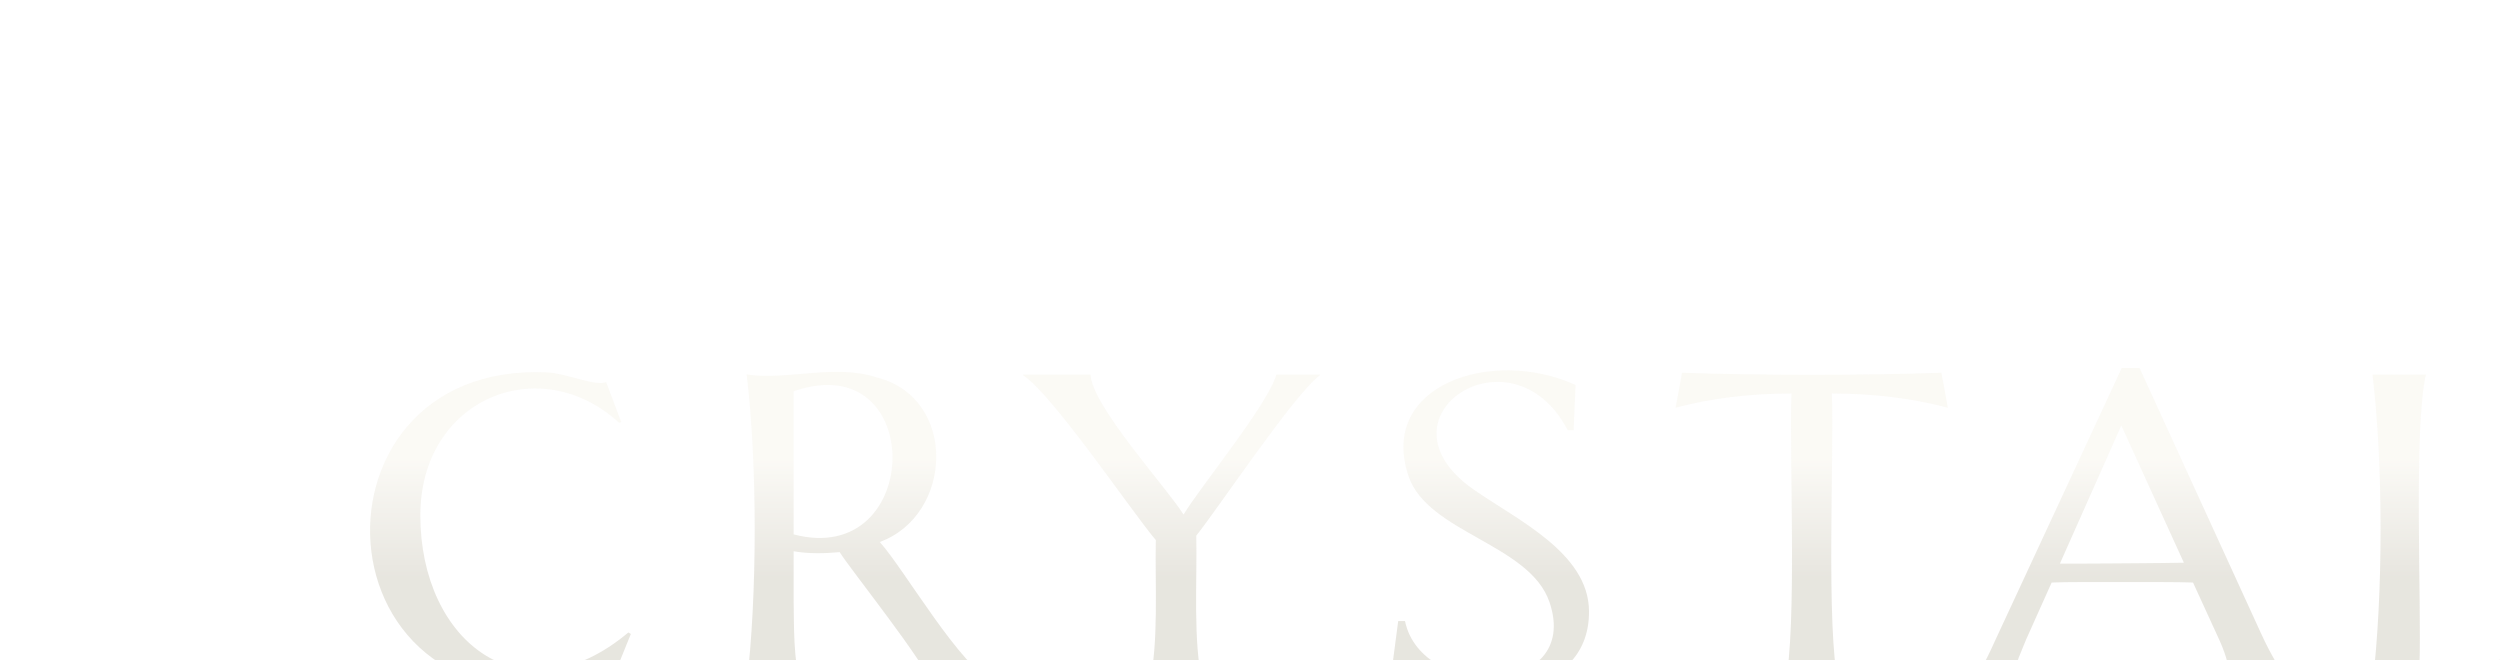 <svg width="53" height="14" viewBox="0 0 53 14" fill="none" xmlns="http://www.w3.org/2000/svg">
  <g opacity="0.3" filter="url(#filter0_dddd_6001_75606)">
    <path
      d="M7.282 3.059L7.24 3.077C5.549 1.528 3.023 2.571 3.023 5.037C3.023 7.734 5.192 9.4 7.434 7.52L7.486 7.552L7.108 8.486C0.744 10.236 0.272 1.741 5.722 2.007C6.105 2.025 6.757 2.311 6.962 2.211L7.282 3.059Z"
      fill="url(#paint0_linear_6001_75606)"
    />
    <path
      d="M10.937 6.828C10.945 7.468 10.937 8.044 11.074 8.62H9.941C10.169 6.723 10.168 3.946 9.941 2.05C10.811 2.181 11.808 1.819 12.704 2.115C14.414 2.549 14.325 5.029 12.763 5.602C13.29 6.187 14.486 8.292 15.222 8.603V8.621H13.858C13.795 8.246 12.134 6.176 11.913 5.817C11.589 5.847 11.261 5.854 10.937 5.799V6.83V6.828ZM10.937 5.441C13.699 6.167 13.764 1.431 10.937 2.407V5.441Z"
      fill="url(#paint1_linear_6001_75606)"
    />
    <path
      d="M19.473 5.469C19.495 6.434 19.398 7.712 19.61 8.621H18.478C18.681 7.733 18.596 6.504 18.615 5.561C18.126 4.99 16.412 2.452 15.802 2.07V2.052H17.231C17.266 2.728 18.84 4.438 19.203 5.021C19.56 4.428 20.995 2.685 21.171 2.052H22.092V2.07C21.562 2.452 19.91 4.927 19.472 5.469H19.473Z"
      fill="url(#paint2_linear_6001_75606)"
    />
    <path
      d="M27.473 3.232H27.346C26.175 0.969 23.148 2.947 25.349 4.487C26.273 5.134 27.789 5.831 27.799 7.066C27.817 9.017 25.094 9.121 23.621 8.29L23.754 7.278H23.898C24.249 8.975 27.648 8.898 26.961 6.877C26.541 5.644 24.38 5.408 23.973 4.206C23.321 2.277 25.742 1.465 27.514 2.274L27.473 3.234V3.232Z"
      fill="url(#paint3_linear_6001_75606)"
    />
    <path
      d="M32.089 2.454C31.22 2.456 30.408 2.55 29.634 2.756L29.771 2.014C31.372 2.071 33.67 2.071 35.27 2.014L35.407 2.756C34.629 2.552 33.82 2.456 32.948 2.454C32.997 3.748 32.82 7.414 33.086 8.62H31.957C32.215 7.432 32.041 3.724 32.09 2.454H32.089Z"
      fill="url(#paint4_linear_6001_75606)"
    />
    <path
      d="M41.349 8.601C41.355 8.586 41.361 8.563 41.364 8.533C41.367 8.502 41.368 8.475 41.368 8.45C41.368 8.356 41.355 8.251 41.328 8.136C41.3 8.022 41.25 7.879 41.175 7.708L40.604 6.462C40.428 6.456 40.192 6.452 39.9 6.452H38.232C38.001 6.452 37.792 6.455 37.607 6.462L37.065 7.671C37.017 7.785 36.966 7.908 36.913 8.043C36.86 8.177 36.832 8.313 36.832 8.45C36.832 8.489 36.835 8.523 36.842 8.548C36.848 8.575 36.855 8.592 36.861 8.601V8.62H35.899V8.601C35.955 8.544 36.026 8.44 36.111 8.292C36.196 8.143 36.288 7.959 36.389 7.734L39.093 1.913H39.471L42.033 7.512C42.093 7.643 42.154 7.771 42.219 7.894C42.284 8.017 42.345 8.128 42.401 8.226C42.458 8.324 42.508 8.407 42.553 8.474C42.596 8.541 42.626 8.585 42.642 8.603V8.621H41.349V8.601ZM38.291 6.06C38.473 6.06 38.66 6.06 38.852 6.057C39.044 6.055 39.231 6.054 39.416 6.053C39.601 6.051 39.777 6.05 39.947 6.048C40.117 6.047 40.272 6.044 40.41 6.041L39.084 3.133L37.782 6.06H38.291Z"
      fill="url(#paint5_linear_6001_75606)"
    />
    <path
      d="M45.405 8.218C46.308 8.218 47.26 8.117 48.08 7.915L47.943 8.657C47.058 8.606 45.313 8.624 44.408 8.621C44.638 6.726 44.638 3.946 44.408 2.052H45.541C45.275 3.241 45.453 6.945 45.404 8.218H45.405Z"
      fill="url(#paint6_linear_6001_75606)"
    />
  </g>
  <defs>
    <filter
      id="filter0_dddd_6001_75606"
      x="0.976"
      y="0.932"
      width="52.011"
      height="12.757"
      filterUnits="userSpaceOnUse"
      color-interpolation-filters="sRGB"
    >
      <feFlood flood-opacity="0" result="BackgroundImageFix" />
      <feColorMatrix
        in="SourceAlpha"
        type="matrix"
        values="0 0 0 0 0 0 0 0 0 0 0 0 0 0 0 0 0 0 127 0"
        result="hardAlpha"
      />
      <feOffset />
      <feGaussianBlur stdDeviation="0.491" />
      <feColorMatrix type="matrix" values="0 0 0 0 0 0 0 0 0 0 0 0 0 0 0 0 0 0 0.25 0" />
      <feBlend mode="normal" in2="BackgroundImageFix" result="effect1_dropShadow_6001_75606" />
      <feColorMatrix
        in="SourceAlpha"
        type="matrix"
        values="0 0 0 0 0 0 0 0 0 0 0 0 0 0 0 0 0 0 127 0"
        result="hardAlpha"
      />
      <feOffset dx="0.981" dy="0.981" />
      <feGaussianBlur stdDeviation="0.491" />
      <feColorMatrix type="matrix" values="0 0 0 0 0 0 0 0 0 0 0 0 0 0 0 0 0 0 0.22 0" />
      <feBlend mode="normal" in2="effect1_dropShadow_6001_75606" result="effect2_dropShadow_6001_75606" />
      <feColorMatrix
        in="SourceAlpha"
        type="matrix"
        values="0 0 0 0 0 0 0 0 0 0 0 0 0 0 0 0 0 0 127 0"
        result="hardAlpha"
      />
      <feOffset dx="1.963" dy="1.963" />
      <feGaussianBlur stdDeviation="0.491" />
      <feColorMatrix type="matrix" values="0 0 0 0 0 0 0 0 0 0 0 0 0 0 0 0 0 0 0.13 0" />
      <feBlend mode="normal" in2="effect2_dropShadow_6001_75606" result="effect3_dropShadow_6001_75606" />
      <feColorMatrix
        in="SourceAlpha"
        type="matrix"
        values="0 0 0 0 0 0 0 0 0 0 0 0 0 0 0 0 0 0 127 0"
        result="hardAlpha"
      />
      <feOffset dx="2.944" dy="2.944" />
      <feGaussianBlur stdDeviation="0.981" />
      <feColorMatrix type="matrix" values="0 0 0 0 0 0 0 0 0 0 0 0 0 0 0 0 0 0 0.04 0" />
      <feBlend mode="normal" in2="effect3_dropShadow_6001_75606" result="effect4_dropShadow_6001_75606" />
      <feBlend mode="normal" in="SourceGraphic" in2="effect4_dropShadow_6001_75606" result="shape" />
    </filter>
    <linearGradient
      id="paint0_linear_6001_75606"
      x1="25.018"
      y1="3.876"
      x2="25.018"
      y2="6.329"
      gradientUnits="userSpaceOnUse"
    >
      <stop stop-color="#F1EDDF" />
      <stop offset="1" stop-color="#B0AA95" />
    </linearGradient>
    <linearGradient
      id="paint1_linear_6001_75606"
      x1="25.018"
      y1="3.876"
      x2="25.018"
      y2="6.329"
      gradientUnits="userSpaceOnUse"
    >
      <stop stop-color="#F1EDDF" />
      <stop offset="1" stop-color="#B0AA95" />
    </linearGradient>
    <linearGradient
      id="paint2_linear_6001_75606"
      x1="25.018"
      y1="3.876"
      x2="25.018"
      y2="6.329"
      gradientUnits="userSpaceOnUse"
    >
      <stop stop-color="#F1EDDF" />
      <stop offset="1" stop-color="#B0AA95" />
    </linearGradient>
    <linearGradient
      id="paint3_linear_6001_75606"
      x1="25.018"
      y1="3.876"
      x2="25.018"
      y2="6.329"
      gradientUnits="userSpaceOnUse"
    >
      <stop stop-color="#F1EDDF" />
      <stop offset="1" stop-color="#B0AA95" />
    </linearGradient>
    <linearGradient
      id="paint4_linear_6001_75606"
      x1="25.018"
      y1="3.876"
      x2="25.018"
      y2="6.329"
      gradientUnits="userSpaceOnUse"
    >
      <stop stop-color="#F1EDDF" />
      <stop offset="1" stop-color="#B0AA95" />
    </linearGradient>
    <linearGradient
      id="paint5_linear_6001_75606"
      x1="25.018"
      y1="3.876"
      x2="25.018"
      y2="6.329"
      gradientUnits="userSpaceOnUse"
    >
      <stop stop-color="#F1EDDF" />
      <stop offset="1" stop-color="#B0AA95" />
    </linearGradient>
    <linearGradient
      id="paint6_linear_6001_75606"
      x1="25.018"
      y1="3.876"
      x2="25.018"
      y2="6.329"
      gradientUnits="userSpaceOnUse"
    >
      <stop stop-color="#F1EDDF" />
      <stop offset="1" stop-color="#B0AA95" />
    </linearGradient>
  </defs>
</svg>
